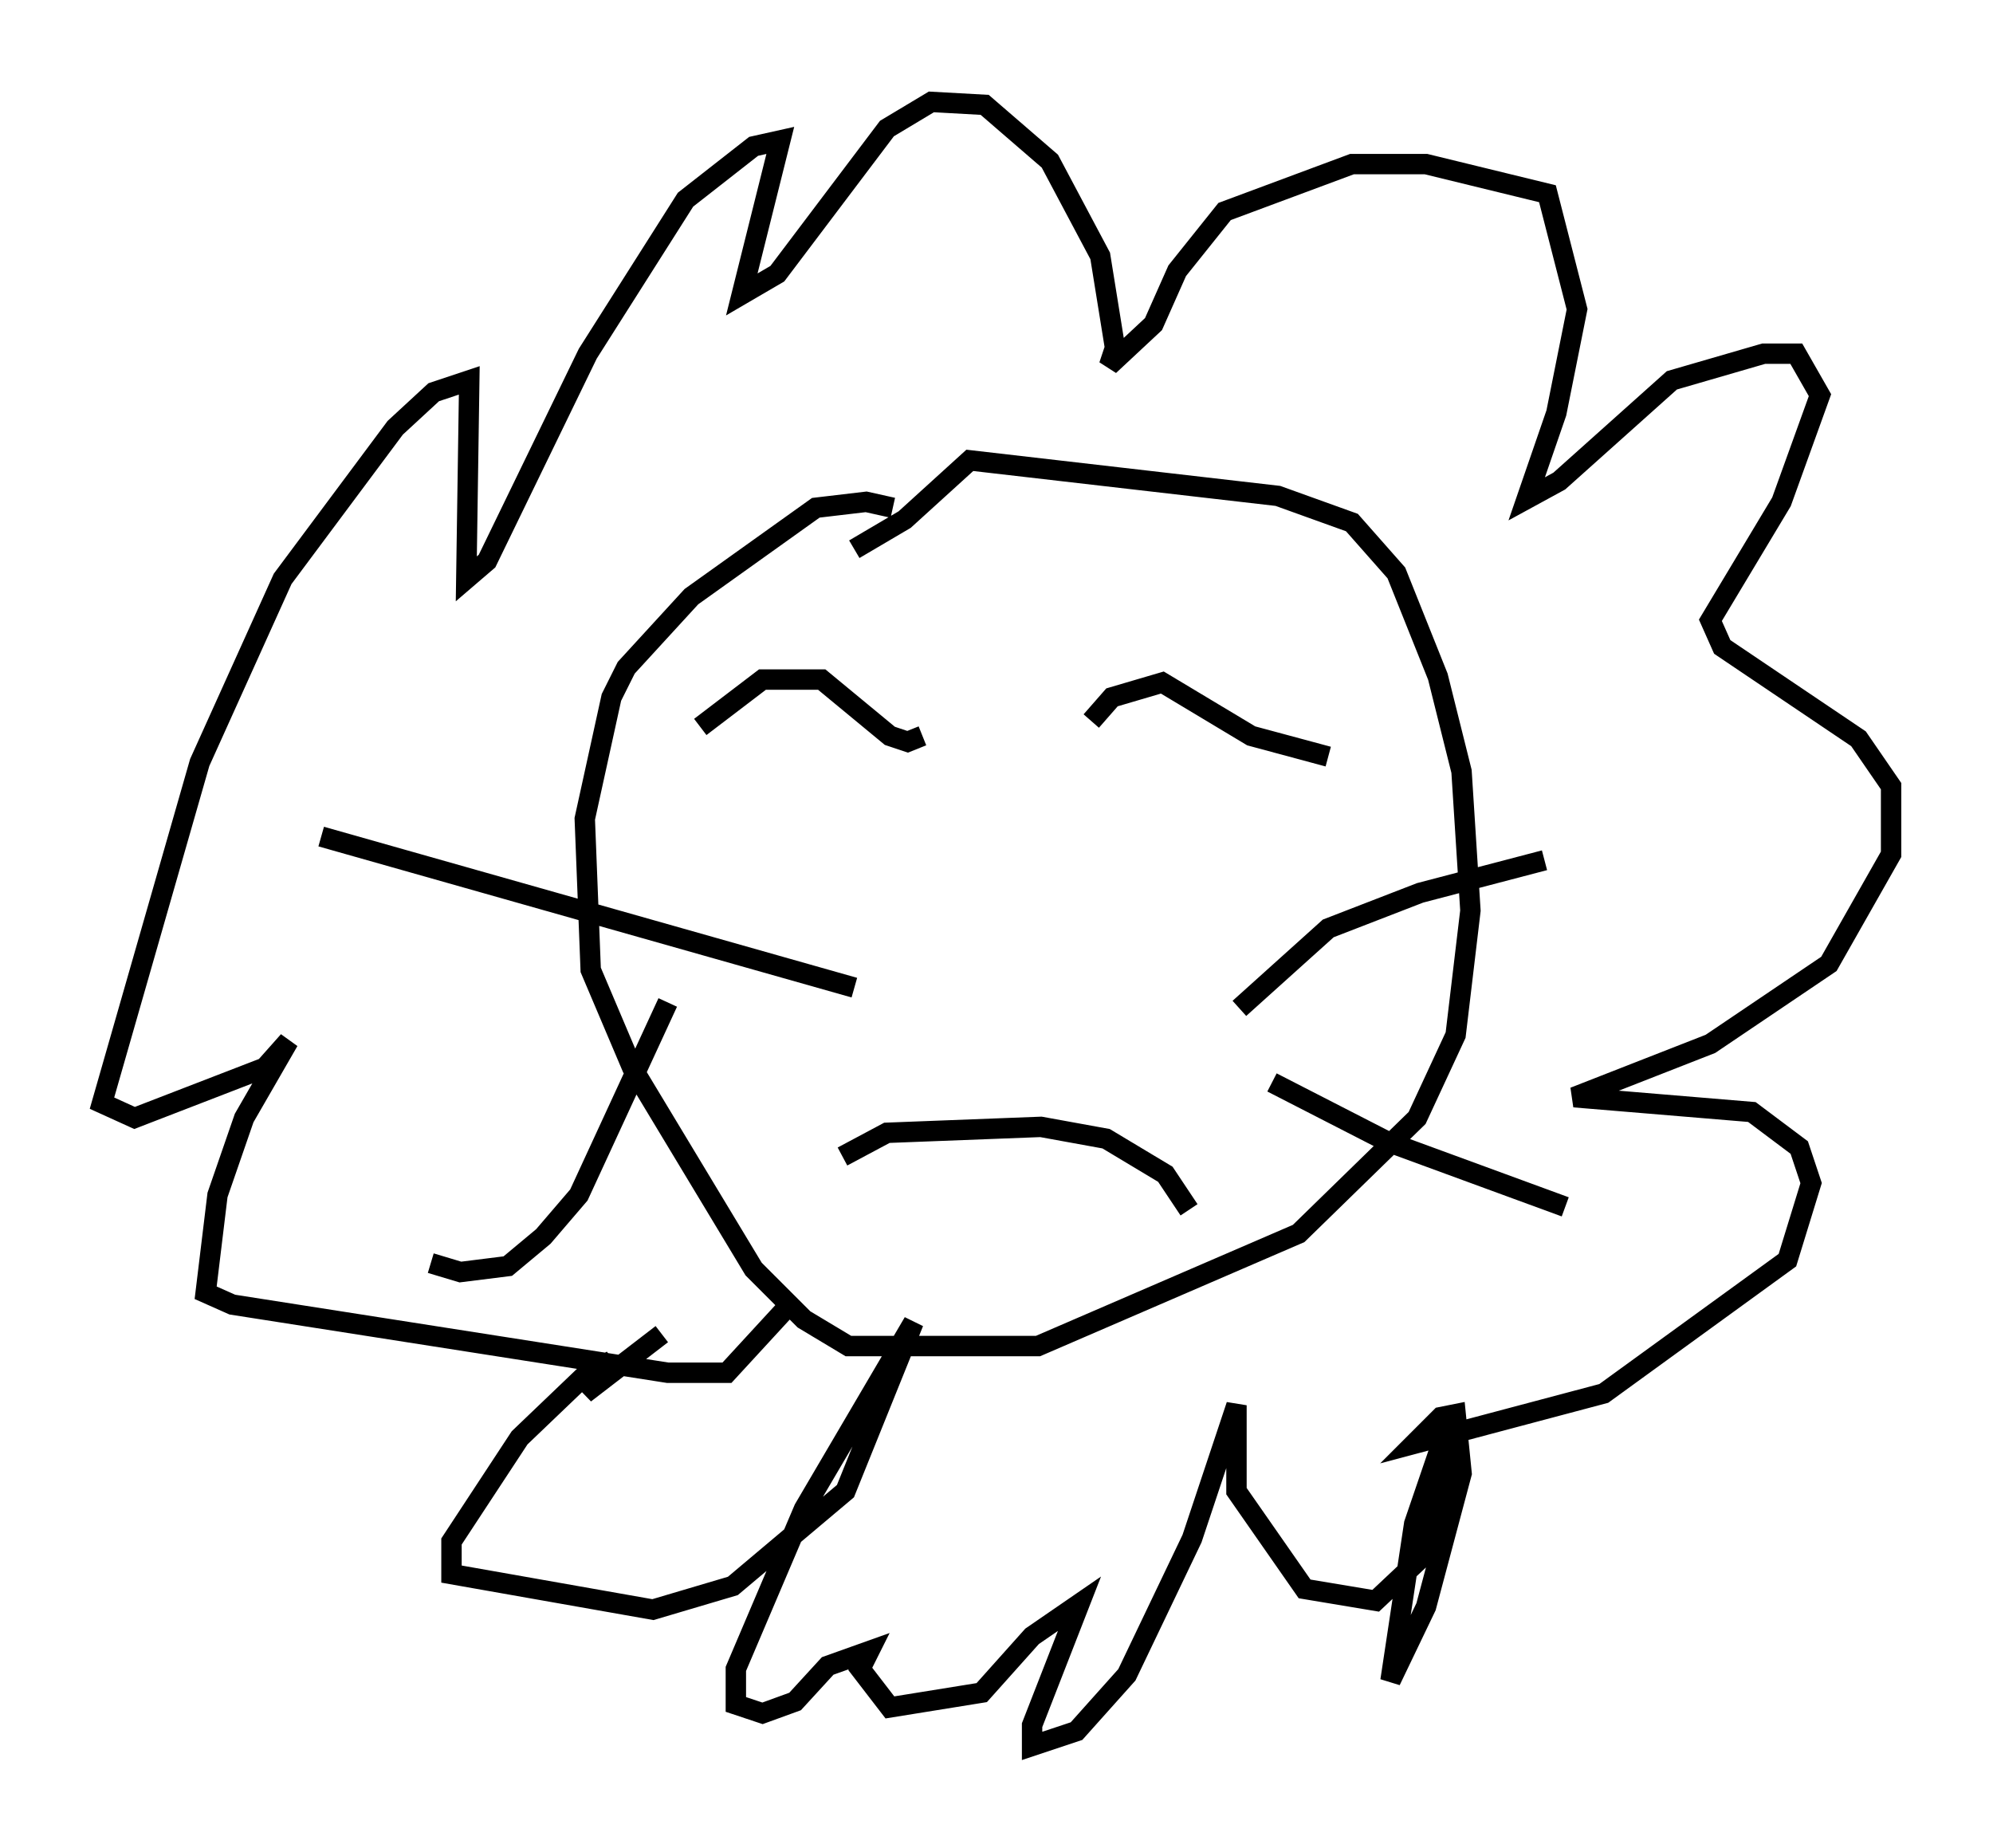 <?xml version="1.0" encoding="utf-8" ?>
<svg baseProfile="full" height="90.614" version="1.1" width="97.732" xmlns="http://www.w3.org/2000/svg" xmlns:ev="http://www.w3.org/2001/xml-events" xmlns:xlink="http://www.w3.org/1999/xlink"><defs /><rect fill="white" height="90.614" width="97.732" x="0" y="0" /><path d="M48.721, 28.676 m-4.939, -3.777 l-1.307, -0.291 -2.469, 0.291 l-6.101, 4.358 -3.196, 3.486 l-0.726, 1.453 -1.307, 5.955 l0.291, 7.408 2.034, 4.793 l5.955, 9.877 2.469, 2.469 l2.179, 1.307 9.296, 0.0 l12.782, -5.52 5.81, -5.665 l1.888, -4.067 0.726, -6.101 l-0.436, -6.827 -1.162, -4.648 l-2.034, -5.084 -2.179, -2.469 l-3.631, -1.307 -15.106, -1.743 l-3.196, 2.905 -2.469, 1.453 m-7.553, 8.715 l3.05, -2.324 2.905, 0.0 l3.341, 2.76 0.872, 0.291 l0.726, -0.291 m8.279, -0.726 l1.017, -1.162 2.469, -0.726 l4.358, 2.615 3.777, 1.017 m-23.821, 19.609 l2.179, -1.162 7.553, -0.291 l3.196, 0.581 2.905, 1.743 l1.162, 1.743 m2.469, -9.877 l4.358, -3.922 4.503, -1.743 l6.101, -1.598 m-13.363, 10.894 l5.665, 2.905 8.715, 3.196 m-34.86, -10.749 l-26.145, -7.408 m16.994, 8.134 l-4.358, 9.441 -1.743, 2.034 l-1.743, 1.453 -2.324, 0.291 l-1.453, -0.436 m17.866, 1.743 l-3.341, 3.631 -2.905, 0.0 l-21.352, -3.341 -1.307, -0.581 l0.581, -4.793 1.307, -3.777 l2.179, -3.777 -1.162, 1.307 l-6.391, 2.469 -1.598, -0.726 l4.793, -16.704 4.067, -9.006 l5.52, -7.408 1.888, -1.743 l1.743, -0.581 -0.145, 9.732 l1.017, -0.872 4.939, -10.168 l4.793, -7.553 3.341, -2.615 l1.307, -0.291 -1.888, 7.553 l1.743, -1.017 5.374, -7.117 l2.179, -1.307 2.615, 0.145 l3.196, 2.76 2.469, 4.648 l0.726, 4.503 -0.291, 0.872 l2.179, -2.034 1.162, -2.615 l2.324, -2.905 6.246, -2.324 l3.631, 0.0 5.955, 1.453 l1.453, 5.665 -1.017, 5.084 l-1.453, 4.212 1.598, -0.872 l5.52, -4.939 4.503, -1.307 l1.598, 0.0 1.162, 2.034 l-1.888, 5.229 -3.486, 5.81 l0.581, 1.307 6.682, 4.503 l1.598, 2.324 0.0, 3.341 l-3.05, 5.374 -5.81, 3.922 l-6.682, 2.615 8.715, 0.726 l2.324, 1.743 0.581, 1.743 l-1.162, 3.777 -9.006, 6.536 l-9.296, 2.469 1.307, -1.307 l0.726, -0.145 0.291, 2.905 l-1.743, 6.536 -1.743, 3.631 l1.162, -7.698 1.888, -5.52 l-1.307, 6.972 -2.469, 2.324 l-3.486, -0.581 -3.341, -4.793 l0.0, -4.212 -2.179, 6.536 l-3.196, 6.682 -2.469, 2.76 l-2.179, 0.726 0.0, -1.017 l2.324, -5.955 -2.324, 1.598 l-2.469, 2.76 -4.503, 0.726 l-1.453, -1.888 0.436, -0.872 l-2.034, 0.726 -1.598, 1.743 l-1.598, 0.581 -1.307, -0.436 l0.0, -1.743 3.341, -7.844 l5.374, -9.151 -3.341, 8.279 l-5.52, 4.648 -3.922, 1.162 l-9.877, -1.743 0.0, -1.598 l3.341, -5.084 3.341, -3.196 l1.162, -0.581 -1.307, 1.598 l3.777, -2.905 " fill="none" stroke="black" stroke-width="1" /></svg>